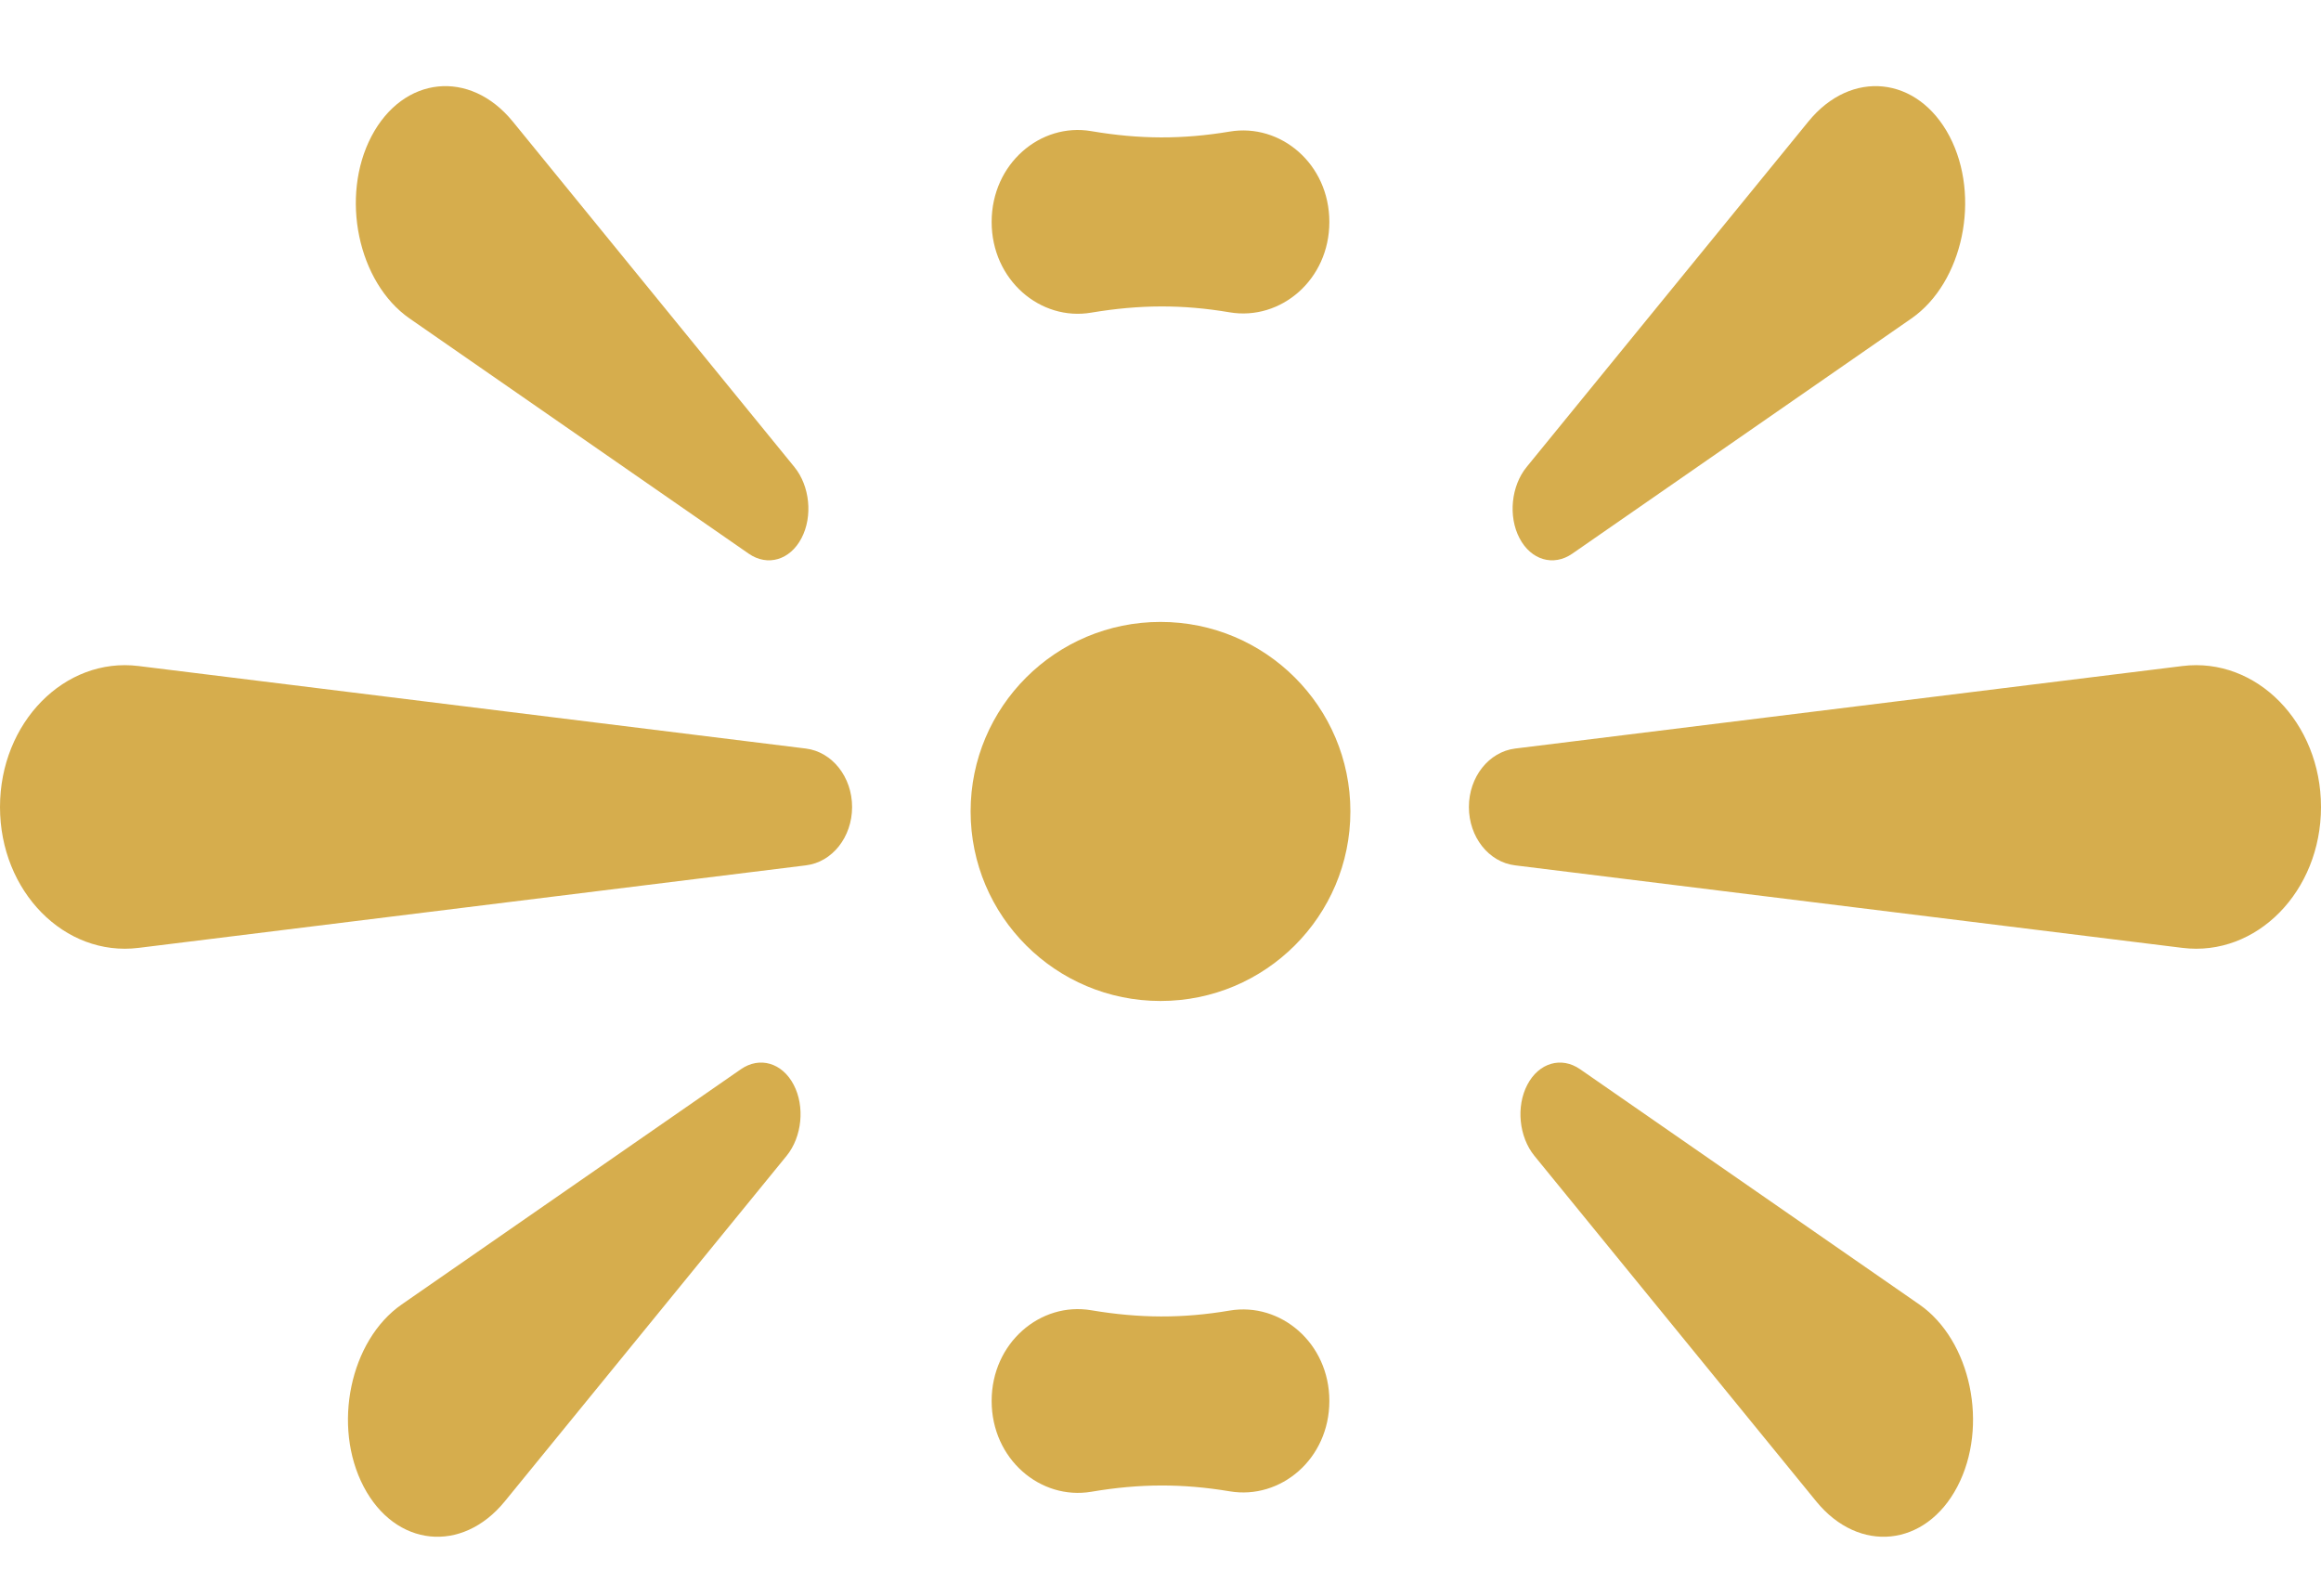 <svg xmlns="http://www.w3.org/2000/svg" width="16" height="11" viewBox="0 0 16 11" fill="none"><path d="M8 6.9C7.277 6.9 6.691 6.315 6.691 5.593C6.691 4.872 7.277 4.287 8 4.287C8.723 4.287 9.309 4.872 9.309 5.593C9.309 6.315 8.723 6.9 8 6.9Z" fill="#D6AD4D"></path><path d="M15.045 4.591C15.555 4.528 16 4.981 16 5.563C16 6.145 15.555 6.597 15.045 6.534L10.444 5.965C10.263 5.943 10.126 5.77 10.126 5.563C10.126 5.356 10.263 5.183 10.444 5.16L15.045 4.591Z" fill="#D6AD4D"></path><path d="M0.955 4.591C0.445 4.528 2.24239e-08 4.981 0 5.563C-2.24239e-08 6.145 0.445 6.597 0.955 6.534L5.556 5.965C5.737 5.943 5.874 5.77 5.874 5.563C5.874 5.356 5.737 5.183 5.556 5.16L0.955 4.591Z" fill="#D6AD4D"></path><path d="M12.466 0.838C12.761 0.475 13.22 0.523 13.439 0.939C13.657 1.355 13.533 1.947 13.177 2.195L10.838 3.817C10.709 3.906 10.554 3.861 10.475 3.71C10.396 3.56 10.417 3.35 10.524 3.219L12.466 0.838Z" fill="#D6AD4D"></path><path d="M3.535 0.838C3.239 0.475 2.78 0.523 2.561 0.939C2.343 1.355 2.467 1.947 2.823 2.195L5.162 3.817C5.291 3.906 5.446 3.861 5.525 3.71C5.604 3.56 5.583 3.35 5.476 3.219L3.535 0.838Z" fill="#D6AD4D"></path><path d="M12.52 10.349C12.816 10.712 13.275 10.664 13.493 10.248C13.711 9.832 13.588 9.24 13.231 8.992L10.892 7.37C10.763 7.281 10.608 7.326 10.529 7.477C10.45 7.627 10.471 7.837 10.578 7.968L12.52 10.349Z" fill="#D6AD4D"></path><path d="M3.48 10.349C3.184 10.712 2.725 10.664 2.507 10.248C2.289 9.832 2.412 9.24 2.769 8.992L5.108 7.37C5.237 7.281 5.392 7.326 5.471 7.477C5.55 7.627 5.529 7.837 5.422 7.968L3.48 10.349Z" fill="#D6AD4D"></path><path d="M9.164 9.657C9.164 9.257 8.827 8.975 8.477 9.034C8.153 9.089 7.858 9.088 7.523 9.032C7.173 8.972 6.836 9.256 6.836 9.657C6.836 10.059 7.173 10.342 7.523 10.283C7.858 10.226 8.153 10.226 8.477 10.28C8.827 10.339 9.164 10.058 9.164 9.657Z" fill="#D6AD4D"></path><path d="M9.164 1.53C9.164 1.129 8.827 0.848 8.477 0.907C8.153 0.961 7.858 0.961 7.523 0.904C7.173 0.844 6.836 1.128 6.836 1.53C6.836 1.931 7.173 2.215 7.523 2.155C7.858 2.099 8.153 2.098 8.477 2.153C8.827 2.212 9.164 1.93 9.164 1.53Z" fill="#D6AD4D"></path></svg>
